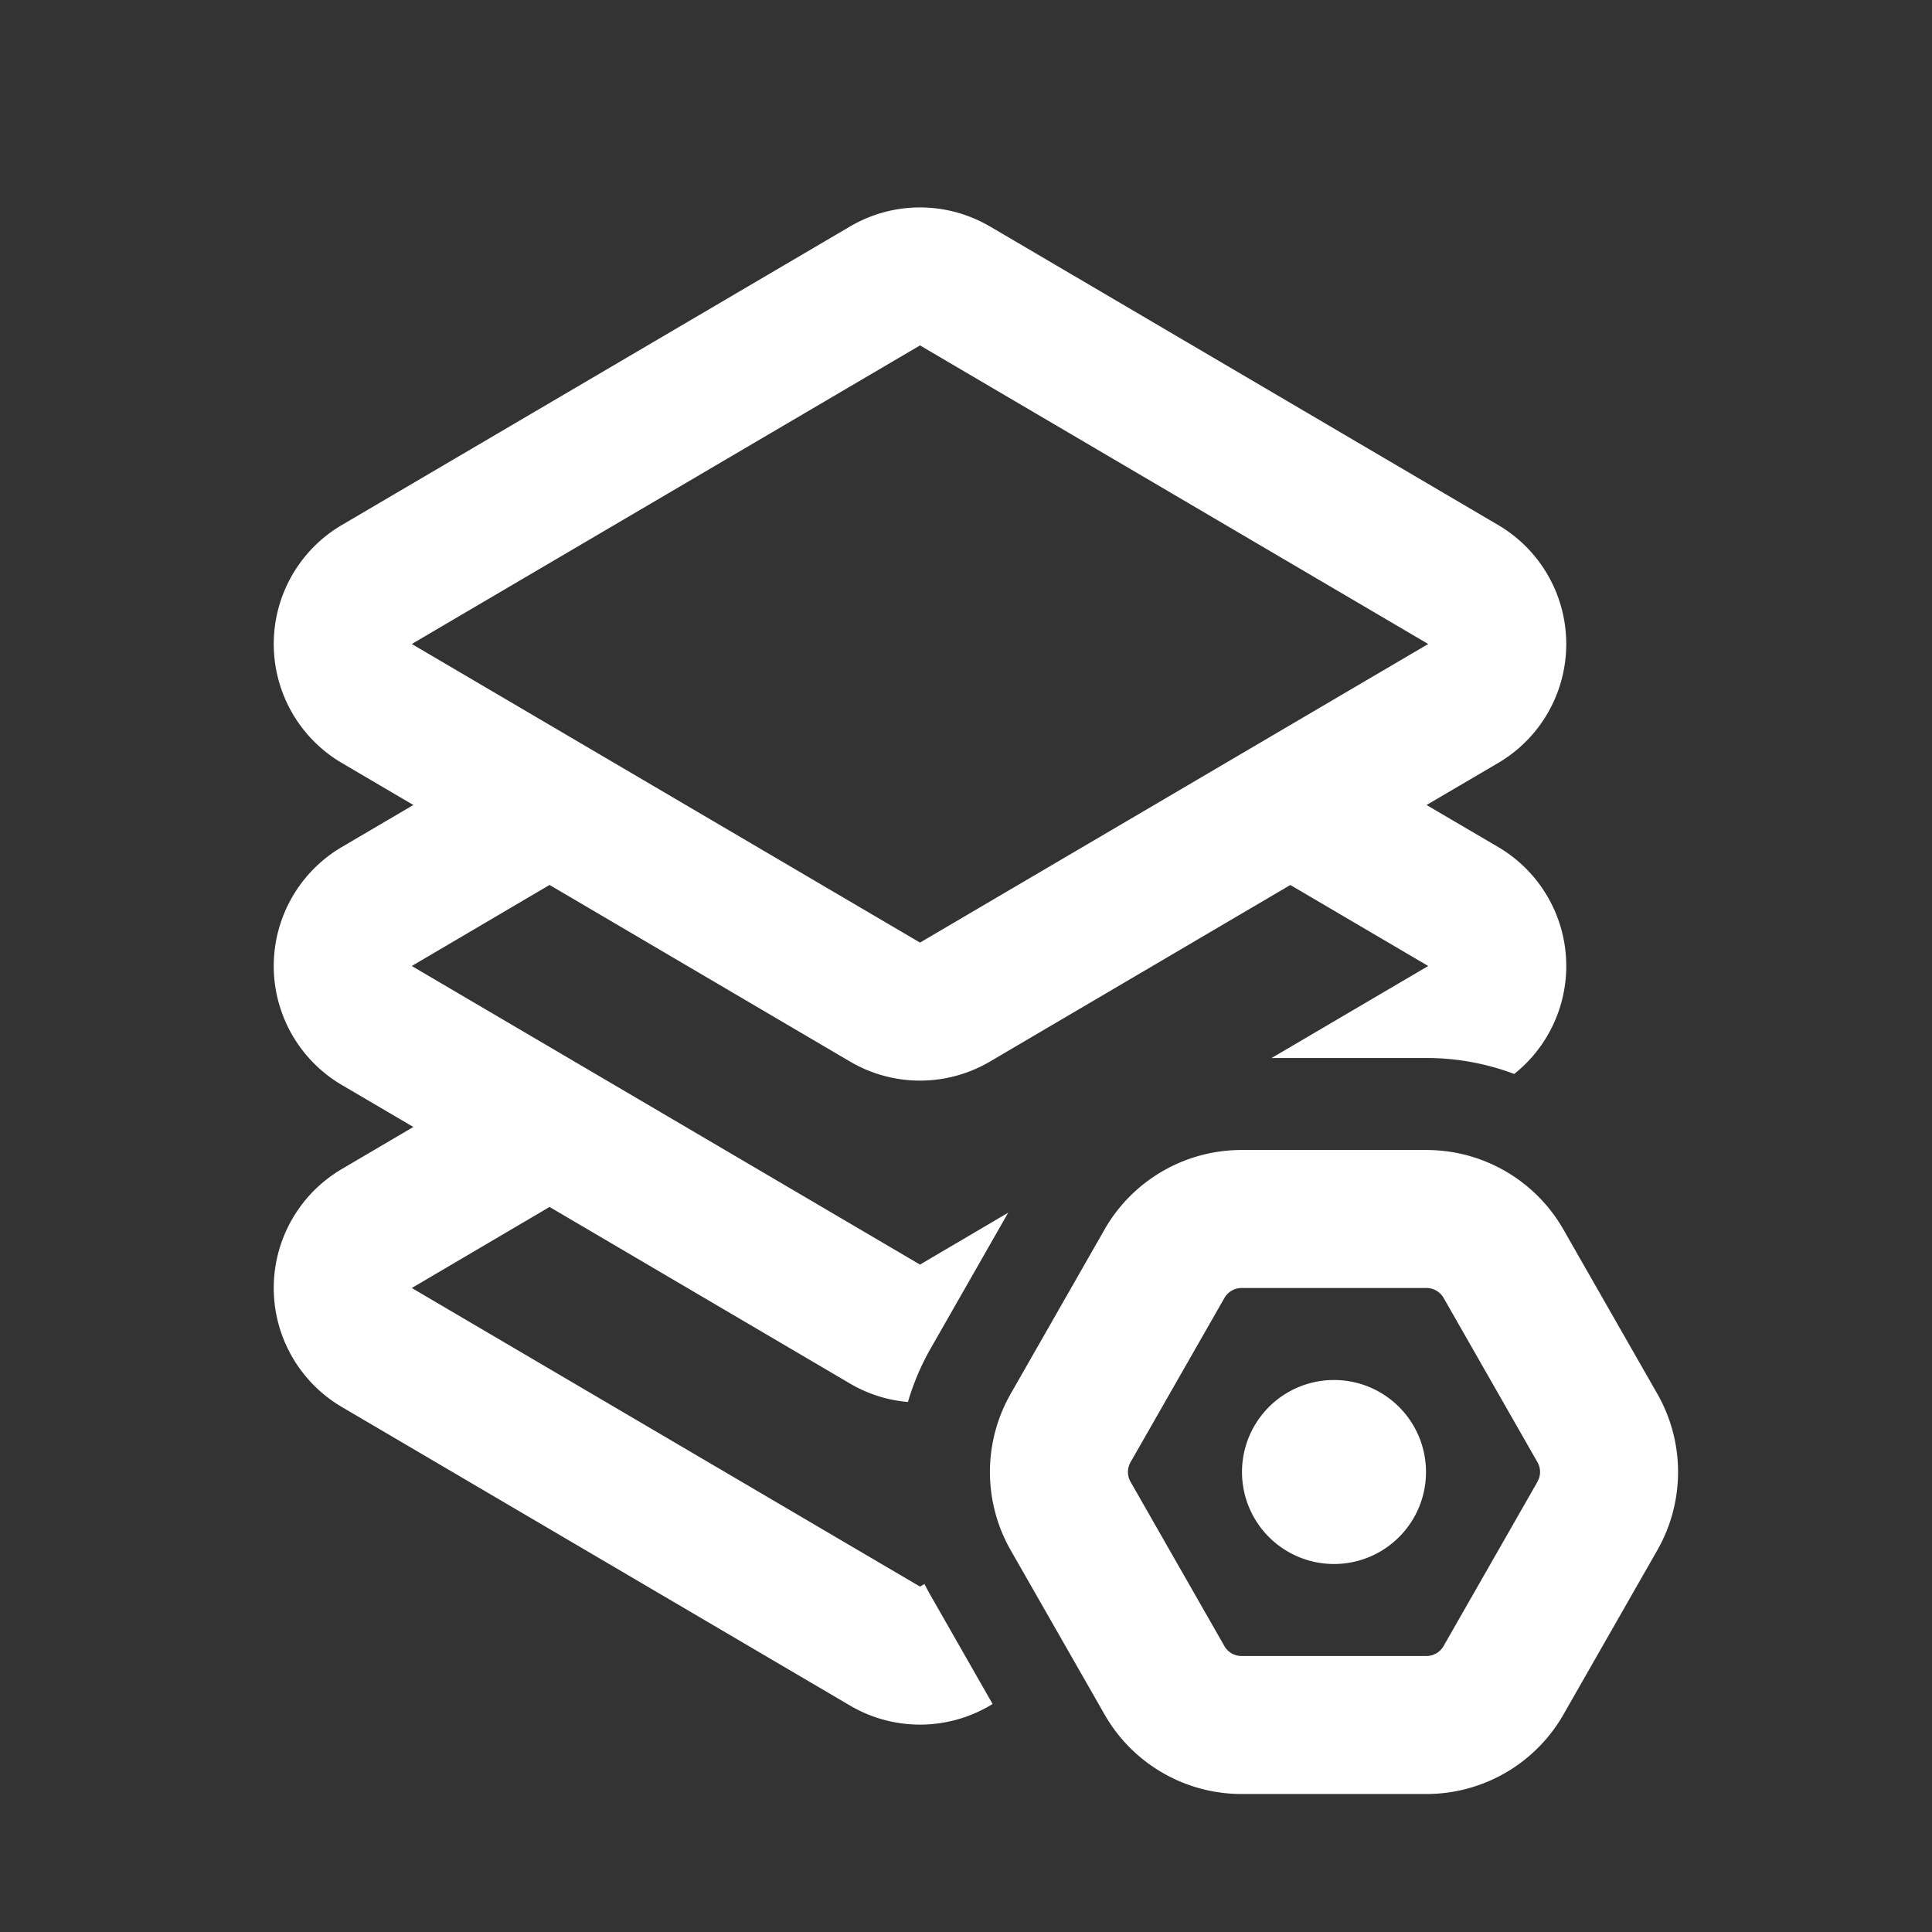 <?xml version="1.0" standalone="no"?><!DOCTYPE svg PUBLIC "-//W3C//DTD SVG 1.1//EN" "http://www.w3.org/Graphics/SVG/1.1/DTD/svg11.dtd"><svg t="1700481313320" class="icon" viewBox="0 0 1024 1024" version="1.1" xmlns="http://www.w3.org/2000/svg" p-id="10174" xmlns:xlink="http://www.w3.org/1999/xlink" width="200" height="200"><rect x="0" y="0" width="1024" height="1024" fill="#333333" stroke="none"/><path d="M756.053 609.524c29.989 0 57.71 16.091 72.582 42.13l49.762 87.064a83.602 83.602 0 0 1 0 82.944l-49.737 87.064A83.602 83.602 0 0 1 756.053 950.857h-98.011c-29.989 0-57.71-16.091-72.582-42.13l-49.762-87.064a83.602 83.602 0 0 1 0-82.944l49.737-87.064A83.602 83.602 0 0 1 658.042 609.524h98.011zM524.678 120.003l269.361 158.257a73.143 73.143 0 0 1 0 126.147l-37.937 22.26 37.937 22.26a73.143 73.143 0 0 1 8.533 120.296A131.755 131.755 0 0 0 756.053 560.762h-82.066l82.993-48.762-73.07-42.935-159.232 93.598a73.143 73.143 0 0 1-74.118 0l-159.281-93.623L218.258 512 487.619 670.257l46.738-27.502-40.984 71.778c-5.218 9.118-9.265 18.7-12.142 28.55a72.631 72.631 0 0 1-30.671-9.752l-159.281-93.623L218.258 682.667 487.619 840.923l2.365-1.365c1.073 2.121 2.194 4.218 3.389 6.29l32.719 57.295-1.414 0.853a73.143 73.143 0 0 1-74.118 0L181.199 745.74a73.143 73.143 0 0 1 0-126.147l37.888-22.284-37.888-22.235a73.143 73.143 0 0 1 0-126.147l37.888-22.26-37.888-22.26a73.143 73.143 0 0 1 0-126.147l269.361-158.232a73.143 73.143 0 0 1 74.118 0zM756.053 682.667h-98.011a10.459 10.459 0 0 0-9.07 5.266l-49.762 87.064a10.459 10.459 0 0 0 0 10.386l49.737 87.064a10.459 10.459 0 0 0 9.094 5.266h98.011a10.459 10.459 0 0 0 9.07-5.266l49.762-87.064 0.878-2.024a10.459 10.459 0 0 0-0.878-8.363l-49.737-87.064A10.459 10.459 0 0 0 756.053 682.667zM707.048 731.429a48.762 48.762 0 1 1 0 97.524 48.762 48.762 0 0 1 0-97.524zM487.619 183.077L218.258 341.333 487.619 499.59 756.98 341.333 487.619 183.077z" p-id="10175" fill="#ffffff"></path></svg>